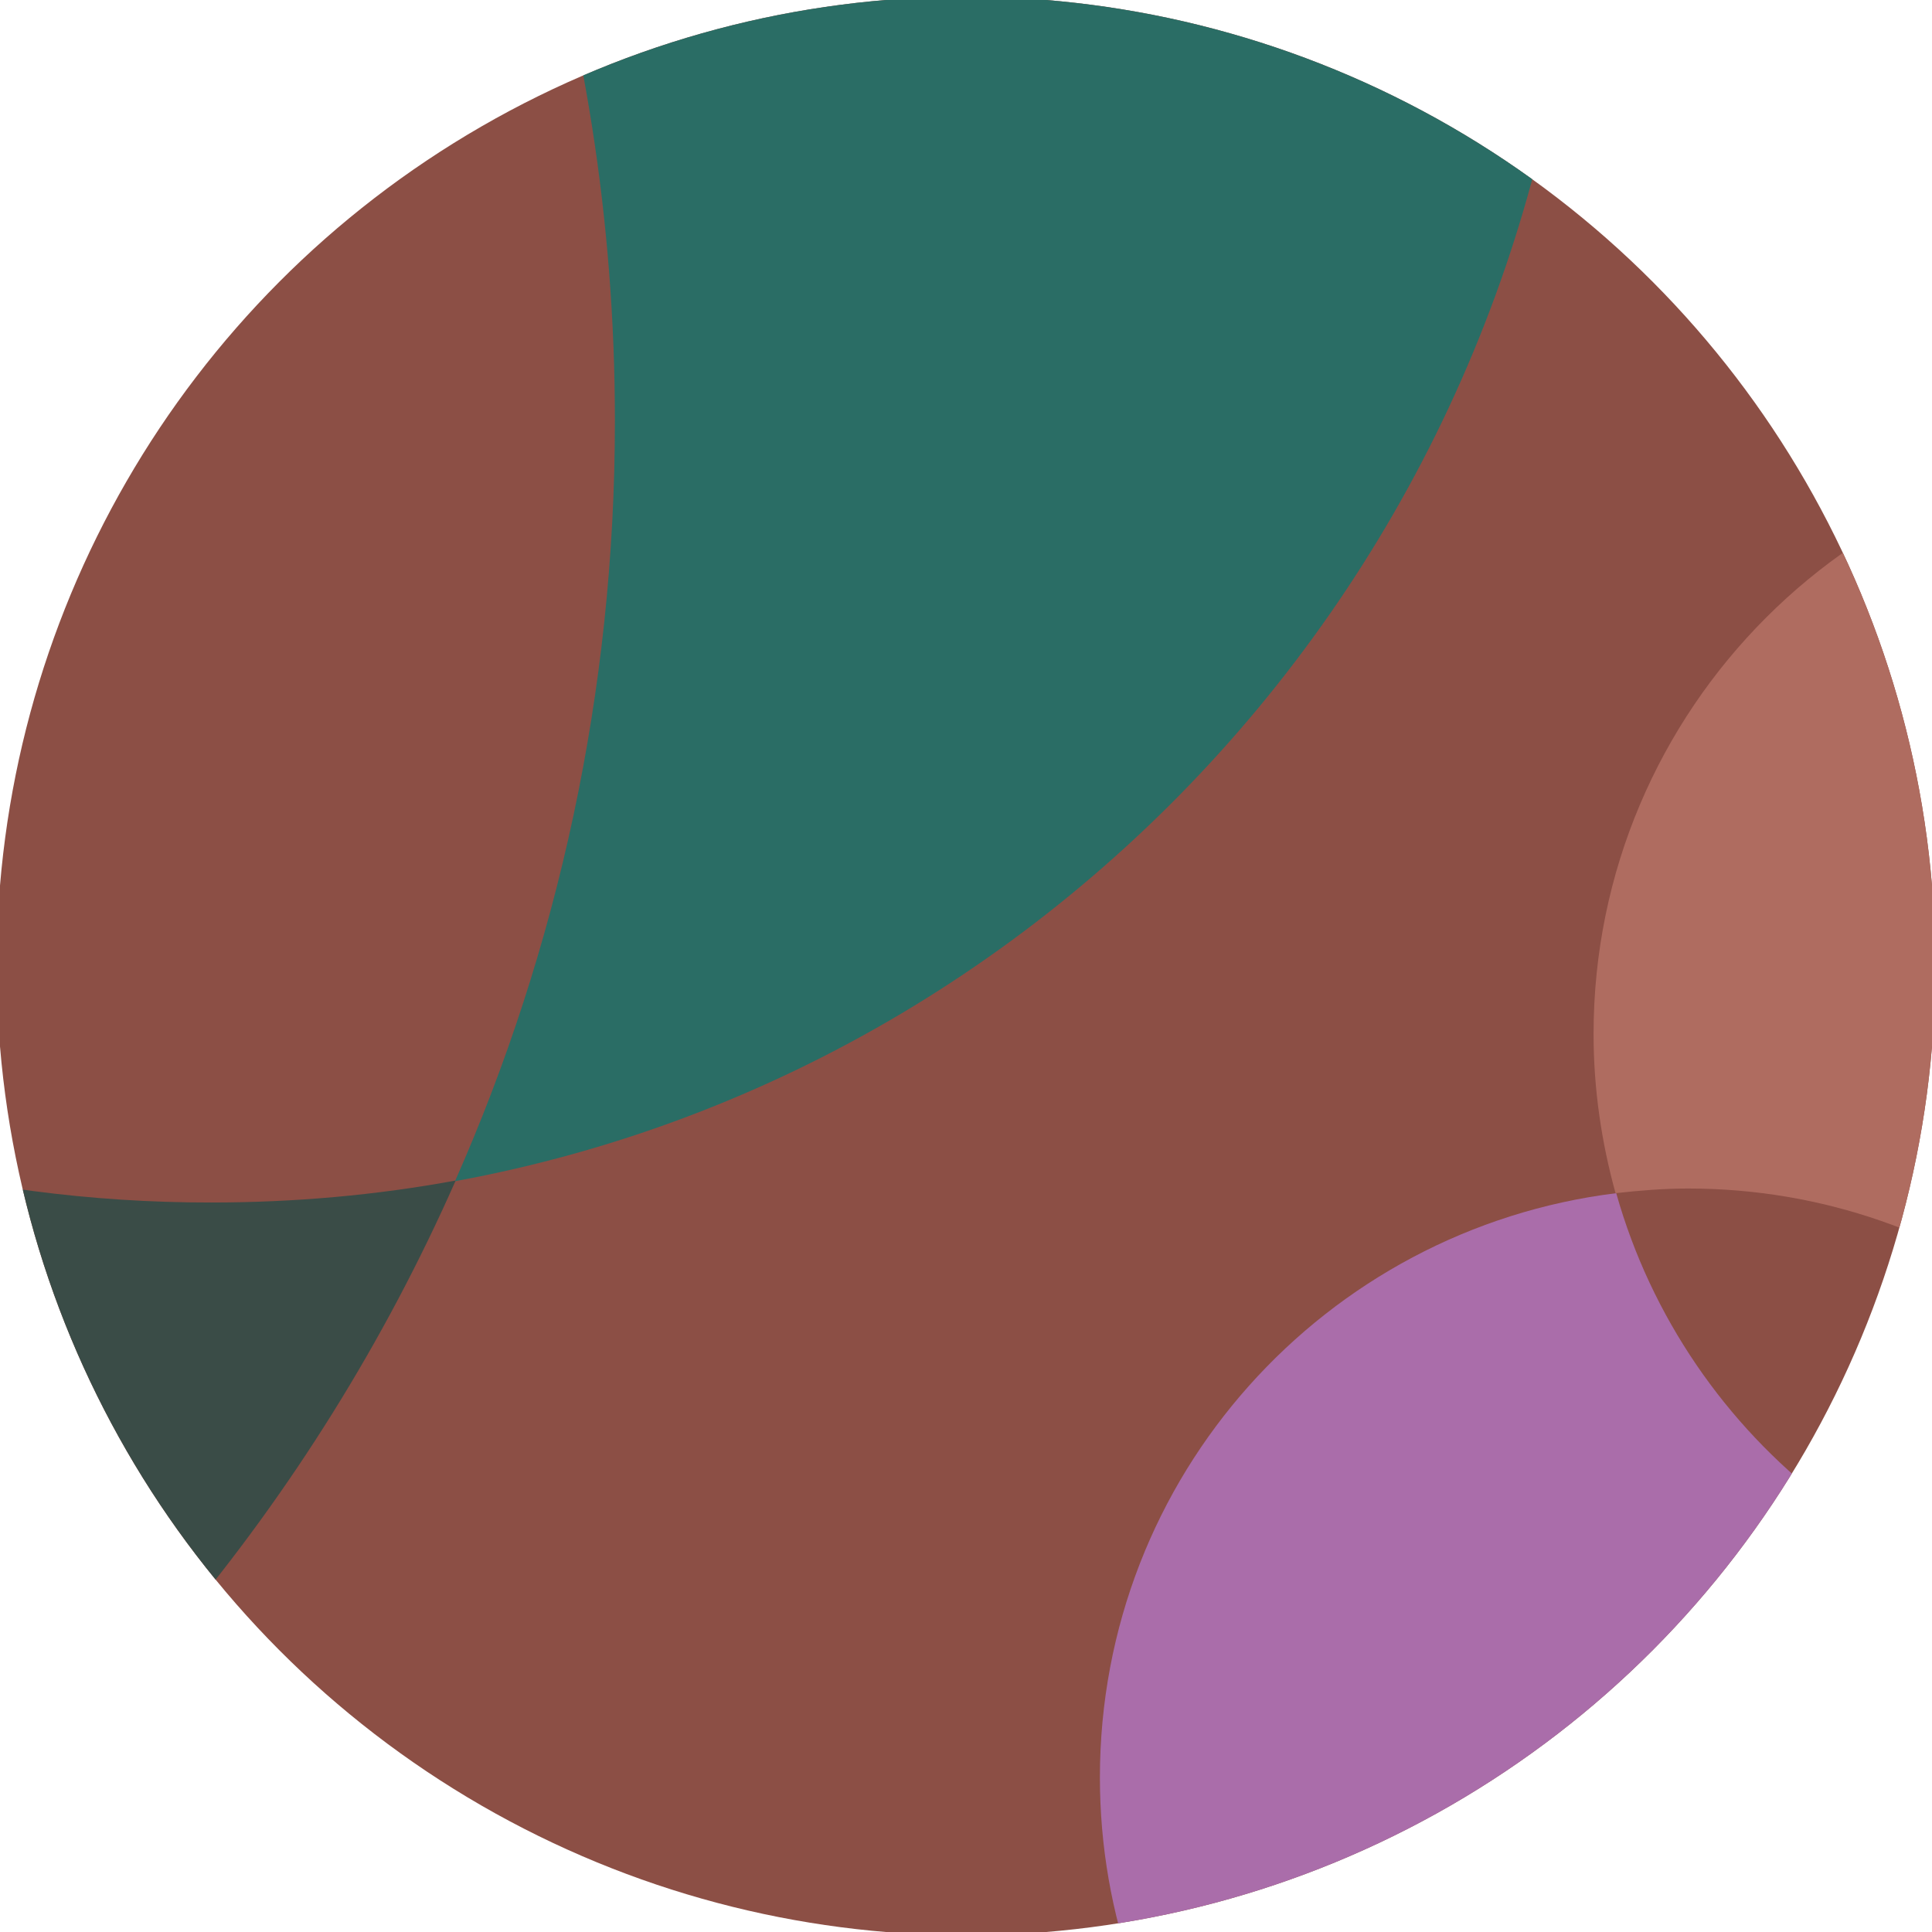 <?xml version="1.0" encoding="utf-8"?>
<!-- Generator: Adobe Illustrator 24.3.0, SVG Export Plug-In . SVG Version: 6.00 Build 0)  -->
<svg version="1.1" id="Layer_1" xmlns="http://www.w3.org/2000/svg" xmlns:xlink="http://www.w3.org/1999/xlink" x="0px" y="0px"
	 viewBox="0 0 290 290" style="enable-background:new 0 0 290 290;" xml:space="preserve">
<style type="text/css">
	.st0{clip-path:url(#SVGID_2_);fill:#8C4F45;}
	.st1{clip-path:url(#SVGID_2_);}
	.st2{clip-path:url(#SVGID_4_);}
	.st3{clip-path:url(#SVGID_6_);fill:#A7A9AC;}
	.st4{clip-path:url(#SVGID_8_);fill:#3A4C47;}
	.st5{clip-path:url(#SVGID_8_);fill:#2A6D65;}
	.st6{clip-path:url(#SVGID_8_);fill:#AF6C60;}
	.st7{clip-path:url(#SVGID_8_);fill:#487ABD;}
	.st8{clip-path:url(#SVGID_8_);fill:#AA6DAA;}
	.st9{clip-path:url(#SVGID_10_);}
	.st10{clip-path:url(#SVGID_12_);fill:#48484A;}
	.st11{clip-path:url(#SVGID_14_);fill:#4B1D25;}
</style>
<g>
	<defs>
		<circle id="SVGID_1_" cx="145" cy="145" r="145.5"/>
	</defs>
	<clipPath id="SVGID_2_">
		<use xlink:href="#SVGID_1_"  style="overflow:visible;"/>
	</clipPath>
	<rect x="-210.5" y="-190.5" class="st0" width="576" height="576"/>
	<g class="st1">
		<defs>
			<rect id="SVGID_3_" x="-210.5" y="-190.5" width="576" height="576"/>
		</defs>
		<clipPath id="SVGID_4_">
			<use xlink:href="#SVGID_3_"  style="overflow:visible;"/>
		</clipPath>
		<g class="st2">
			<defs>
				<rect id="SVGID_5_" x="-806.5" y="-190.5" width="576" height="576"/>
			</defs>
			<clipPath id="SVGID_6_">
				<use xlink:href="#SVGID_5_"  style="overflow:visible;"/>
			</clipPath>
			<path class="st3" d="M-180,155.2c0-48.8-39.6-88.4-88.4-88.4c-48.8,0-88.4,39.6-88.4,88.4c0,8.3,1.2,16.3,3.3,23.9
				c3.6-0.4,7.2-0.7,10.9-0.7c40.5,0,74.6,27.3,85.1,64.4C-213.8,237.5-180,200.3-180,155.2"/>
		</g>
	</g>
	<g class="st1">
		<defs>
			<rect id="SVGID_7_" x="-210.5" y="-190.5" width="576" height="576"/>
		</defs>
		<clipPath id="SVGID_8_">
			<use xlink:href="#SVGID_7_"  style="overflow:visible;"/>
		</clipPath>
		<path class="st4" d="M-141.5,84.3c14.4-15.6,23.2-36.6,23.2-59.7c0-36.7-22.3-68.1-53.8-81.1c7.7-58.5,39.2-109.4,84.2-142.2
			c-29.2-10.8-60.7-16.7-93.6-16.7c-151.3,0-273.9,124.7-273.9,278.5c0,153.8,122.6,278.5,273.9,278.5
			c111.3,0,207.1-67.5,249.9-164.4c-11.9,2.2-24.2,3.3-36.7,3.3C-41,180.6-104.9,142.2-141.5,84.3"/>
		<path class="st5" d="M237.3-28.5c0-115.5-92.1-209.1-205.6-209.1c-44.6,0-85.9,14.5-119.6,39C17.2-159.7,92.3-57.2,92.3,63.2
			c0,40.6-8.6,79.3-24,114.1C164.4,159.7,237.3,74.2,237.3-28.5"/>
		<path class="st6" d="M416,155.2c0-48.8-39.6-88.4-88.4-88.4c-48.8,0-88.4,39.6-88.4,88.4c0,8.3,1.2,16.3,3.3,23.9
			c3.6-0.4,7.2-0.7,10.9-0.7c40.5,0,74.6,27.3,85.1,64.4C382.2,237.5,416,200.3,416,155.2"/>
		<path class="st7" d="M253.5,355.1c-7.2,0-14.2-0.9-21-2.5c10.1,9.9,23.9,16,39.2,16c30.2,0,54.8-23.9,55.9-53.8
			C311.9,339.1,284.6,355.1,253.5,355.1"/>
		<path class="st8" d="M242.6,179.1c-43.7,5.4-77.5,42.5-77.5,87.7c0,41.6,28.7,76.4,67.4,85.8c-10.4-10.2-16.8-24.3-16.8-40
			c0-30.9,25.1-56,56-56s56,25.1,56,56c0,0.7,0,1.5-0.1,2.2c9-13.8,14.2-30.3,14.2-48c0-8.3-1.2-16.3-3.3-23.9
			c-3.6,0.4-7.2,0.7-10.9,0.7C287.2,243.5,253.1,216.3,242.6,179.1"/>
	</g>
	<g class="st1">
		<defs>
			<rect id="SVGID_9_" x="-210.5" y="-190.5" width="576" height="576"/>
		</defs>
		<clipPath id="SVGID_10_">
			<use xlink:href="#SVGID_9_"  style="overflow:visible;"/>
		</clipPath>
		<g class="st9">
			<defs>
				<rect id="SVGID_11_" x="-807.3" y="-787.3" width="577.6" height="577.6"/>
			</defs>
			<clipPath id="SVGID_12_">
				<use xlink:href="#SVGID_11_"  style="overflow:visible;"/>
			</clipPath>
			<path class="st10" d="M-192.8-184.8c0,136.6-110.7,247.3-247.3,247.3c-136.6,0-247.3-110.7-247.3-247.3s110.7-247.3,247.3-247.3
				C-303.5-432.1-192.8-321.4-192.8-184.8"/>
		</g>
		<g class="st9">
			<defs>
				<rect id="SVGID_13_" x="-211.3" y="-787.3" width="577.6" height="577.6"/>
			</defs>
			<clipPath id="SVGID_14_">
				<use xlink:href="#SVGID_13_"  style="overflow:visible;"/>
			</clipPath>
			<path class="st11" d="M403.2-184.8c0,136.6-110.7,247.3-247.3,247.3C19.3,62.5-91.4-48.2-91.4-184.8S19.3-432.1,155.9-432.1
				C292.5-432.1,403.2-321.4,403.2-184.8"/>
		</g>
	</g>
</g>
</svg>
